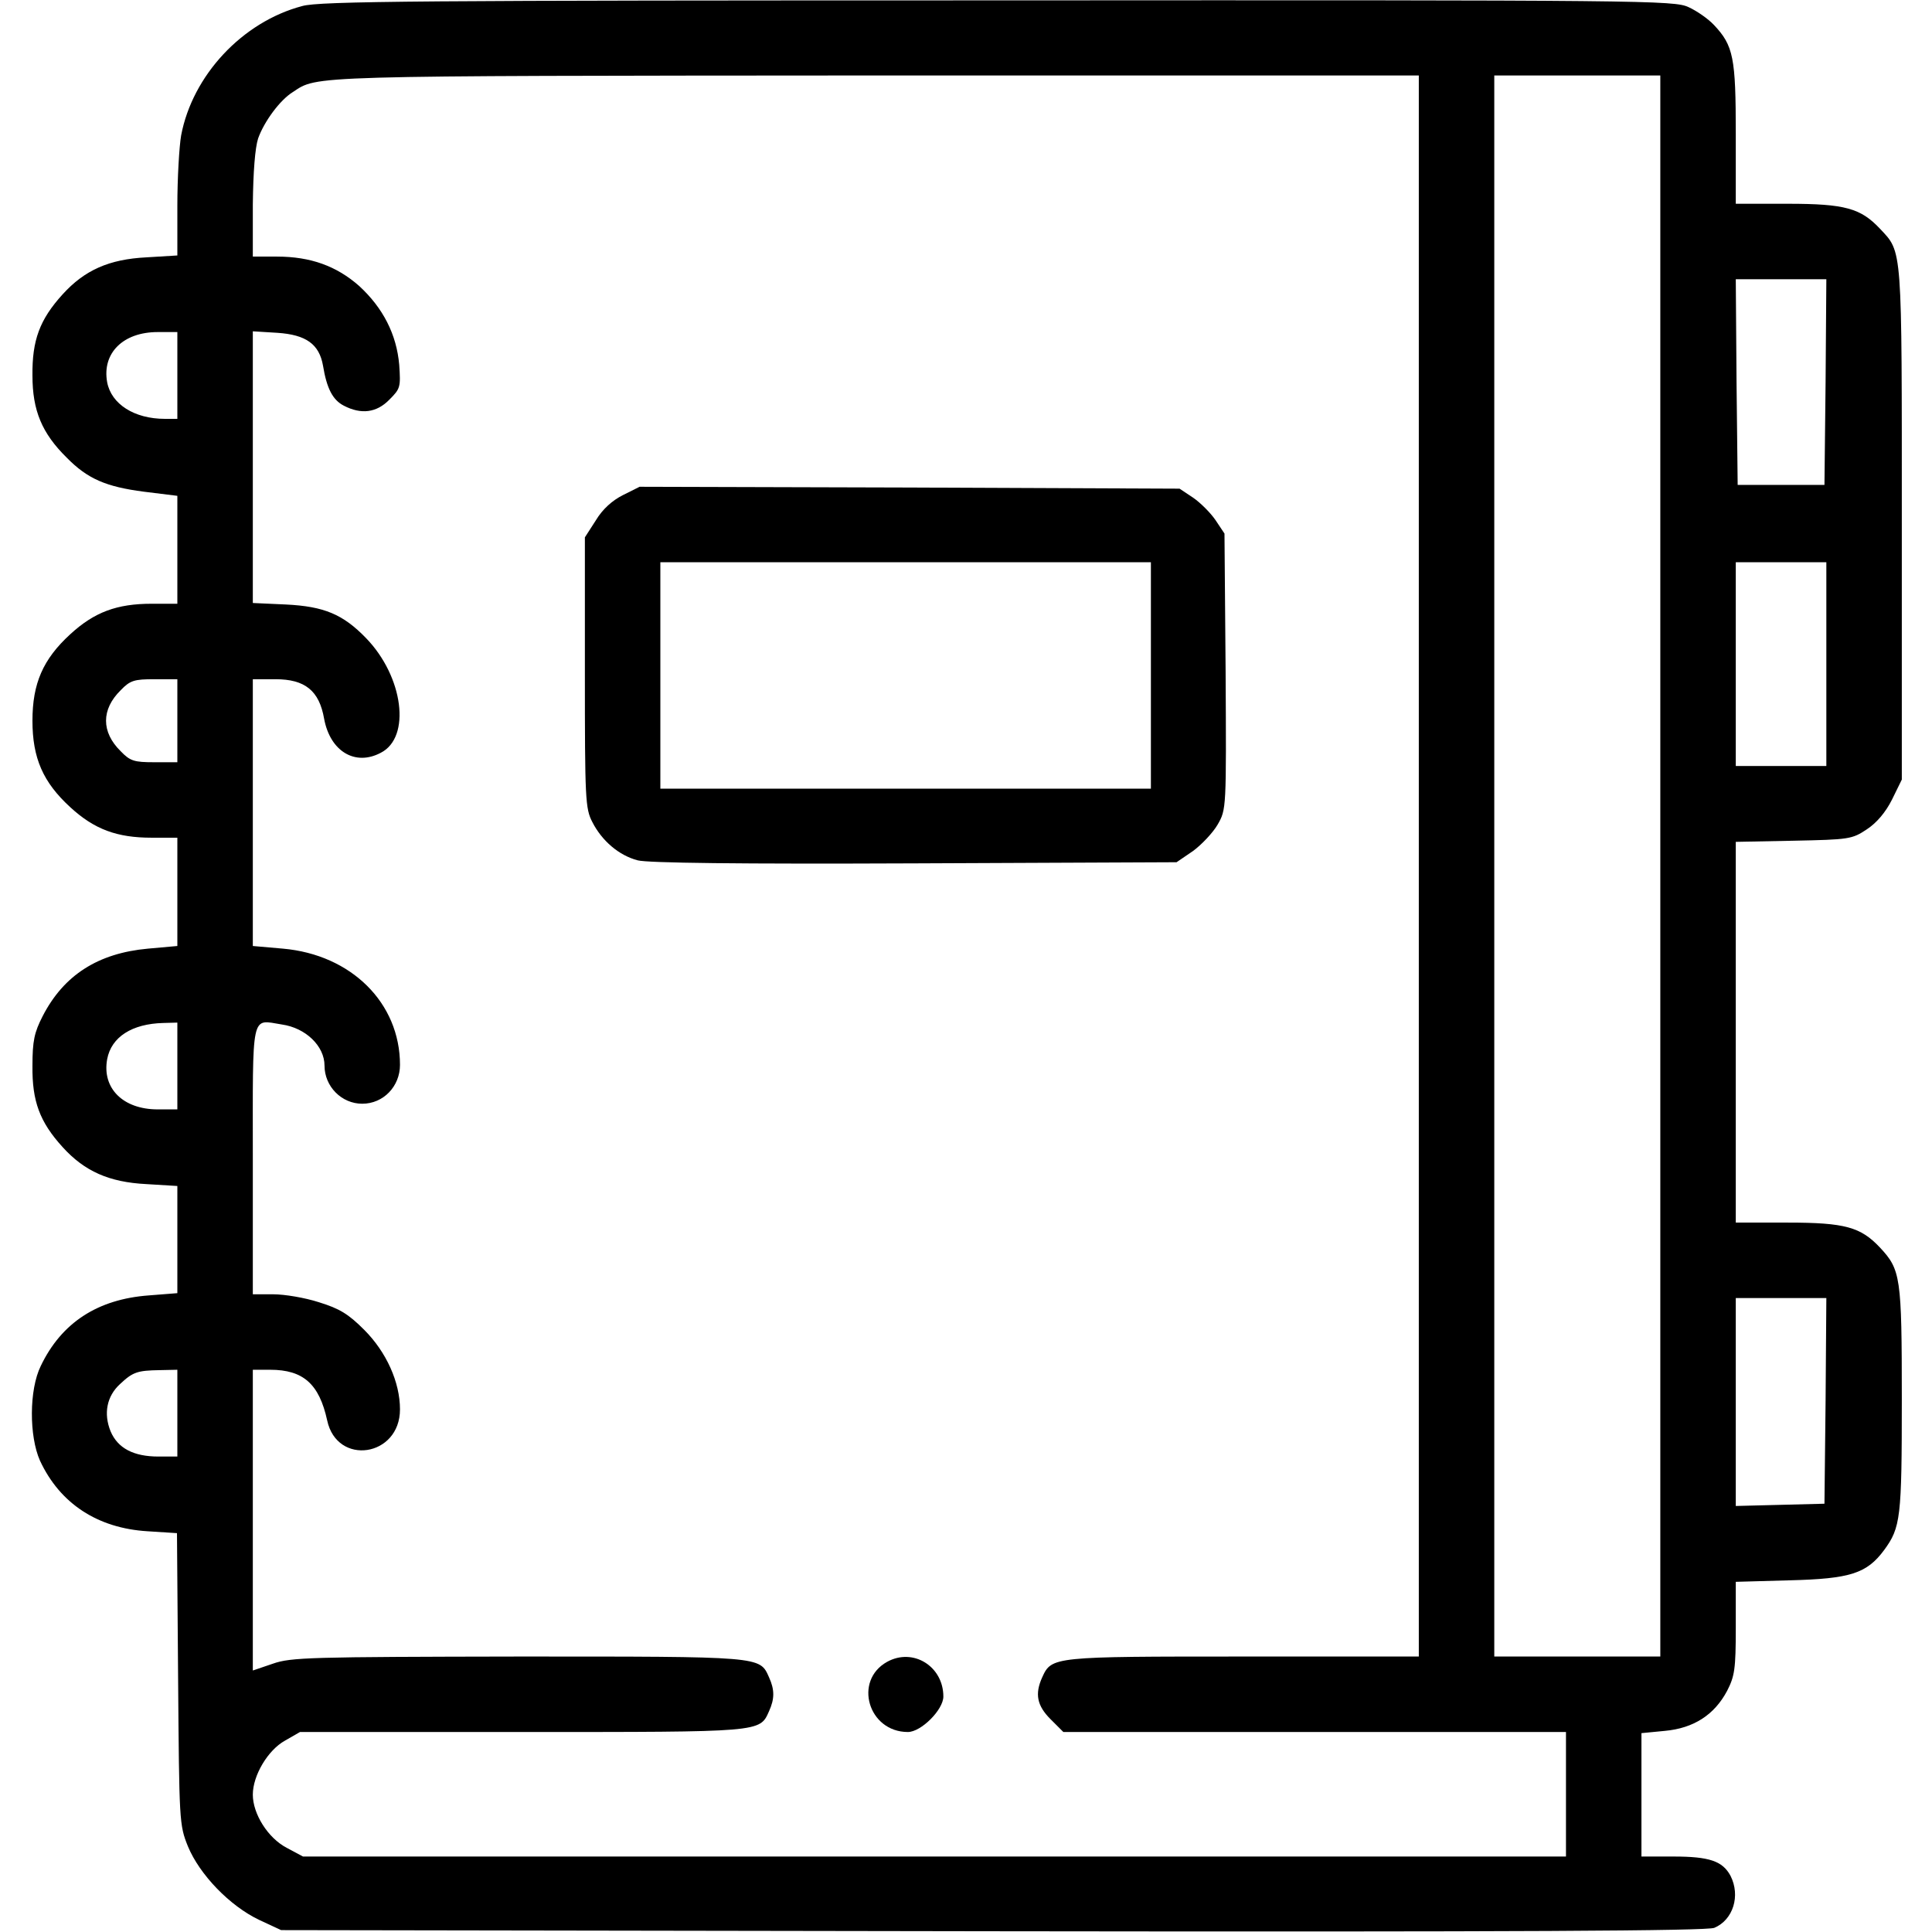 <?xml version="1.0" standalone="no"?>
<!DOCTYPE svg PUBLIC "-//W3C//DTD SVG 20010904//EN"
 "http://www.w3.org/TR/2001/REC-SVG-20010904/DTD/svg10.dtd">
<svg version="1.0" xmlns="http://www.w3.org/2000/svg"
 width="512pt" height="512pt" viewBox="0 0 512 512"
 preserveAspectRatio="xMidYMid meet">

<g transform="translate(0,512) scale(0.1,-0.1)"
fill="#000000" stroke="none">
<path d="M801 5104 c-159 -42 -291 -184 -321 -343 -5 -29 -10 -113 -10 -186
l0 -132 -82 -5 c-99 -5 -164 -34 -222 -98 -61 -67 -81 -122 -80 -215 0 -93 25
-153 91 -218 55 -56 104 -77 204 -90 l89 -11 0 -143 0 -143 -68 0 c-92 0 -152
-22 -216 -81 -72 -66 -100 -130 -100 -229 0 -99 28 -163 100 -229 64 -59 124
-81 216 -81 l68 0 0 -144 0 -143 -78 -7 c-132 -12 -223 -70 -279 -179 -22 -43
-27 -65 -27 -132 -1 -93 19 -148 80 -215 58 -64 123 -93 222 -98 l82 -5 0
-142 0 -142 -76 -6 c-135 -10 -231 -72 -286 -187 -31 -63 -31 -186 -2 -251 53
-114 153 -179 285 -187 l78 -5 3 -386 c3 -378 3 -387 26 -444 31 -75 111 -158
189 -195 l58 -27 1885 -3 c1409 -2 1892 1 1913 9 50 21 70 85 43 138 -21 39
-56 51 -151 51 l-85 0 0 164 0 163 62 6 c76 7 131 42 165 106 20 39 23 58 23
167 l0 122 143 4 c160 4 204 18 250 80 44 60 47 85 47 400 0 325 -3 343 -58
402 -51 54 -92 66 -244 66 l-138 0 0 504 0 505 153 3 c147 3 155 4 194 30 26
17 50 45 67 79 l26 53 0 678 c0 741 2 718 -58 782 -51 54 -92 66 -244 66
l-138 0 0 185 c0 202 -6 234 -58 289 -15 16 -45 37 -67 47 -38 18 -108 19
-1830 18 -1532 0 -1798 -2 -1844 -15z m2959 -2279 l0 -2095 -465 0 c-505 0
-508 0 -533 -55 -20 -44 -14 -75 22 -111 l34 -34 666 0 666 0 0 -165 0 -165
-1673 0 -1674 0 -43 23 c-50 26 -90 90 -90 141 0 51 40 118 85 143 l40 23 588
0 c638 0 630 -1 655 55 15 33 15 57 0 90 -25 56 -16 55 -665 55 -551 -1 -602
-2 -650 -19 l-53 -18 0 399 0 398 46 0 c88 0 130 -38 151 -134 26 -122 193
-97 193 29 0 72 -36 152 -95 211 -42 42 -65 56 -120 73 -37 12 -91 21 -121 21
l-54 0 0 355 c0 399 -6 373 77 360 63 -9 113 -57 113 -109 0 -55 45 -101 100
-101 56 0 100 46 100 103 0 164 -129 292 -310 308 l-80 7 0 353 0 354 60 0
c78 0 116 -30 129 -105 16 -86 82 -126 150 -90 81 41 60 202 -39 304 -61 63
-111 84 -212 89 l-88 4 0 360 0 360 65 -4 c76 -5 111 -30 121 -87 10 -61 26
-91 55 -106 46 -24 87 -19 121 16 29 29 30 33 26 92 -7 81 -43 151 -106 209
-60 53 -129 78 -218 78 l-64 0 0 138 c1 88 6 150 14 175 16 45 58 102 92 123
67 44 24 43 1542 44 l1442 0 0 -2095z m640 0 l0 -2095 -220 0 -220 0 0 2095 0
2095 220 0 220 0 0 -2095z m438 1283 l-3 -273 -115 0 -115 0 -3 273 -2 272
120 0 120 0 -2 -272z m-4368 17 l0 -115 -33 0 c-81 0 -142 39 -153 97 -14 77
42 133 134 133 l52 0 0 -115z m4370 -765 l0 -270 -120 0 -120 0 0 270 0 270
120 0 120 0 0 -270z m-4370 -150 l0 -110 -61 0 c-53 0 -64 3 -89 29 -52 51
-52 111 0 162 25 26 36 29 89 29 l61 0 0 -110z m0 -915 l0 -115 -52 0 c-92 0
-148 56 -134 133 11 59 66 94 149 96 l37 1 0 -115z m4368 -887 l-3 -273 -117
-3 -118 -3 0 276 0 275 120 0 120 0 -2 -272z m-4368 -33 l0 -115 -50 0 c-66 0
-108 22 -127 67 -19 47 -10 93 25 125 34 32 46 36 105 37 l47 1 0 -115z"/>
<path d="M1651 3808 c-28 -14 -54 -37 -72 -67 l-29 -45 0 -358 c0 -336 1 -361
20 -397 25 -49 70 -88 120 -101 26 -7 270 -10 734 -8 l694 3 44 30 c23 17 53
49 65 70 23 40 23 42 21 406 l-3 365 -24 36 c-13 19 -40 46 -59 59 l-36 24
-715 3 -716 2 -44 -22z m1399 -478 l0 -300 -650 0 -650 0 0 300 0 300 650 0
650 0 0 -300z"/>
<path d="M2351 716 c-90 -50 -50 -186 55 -186 35 0 94 59 94 94 0 80 -80 130
-149 92z"/>
</g>
</svg>
